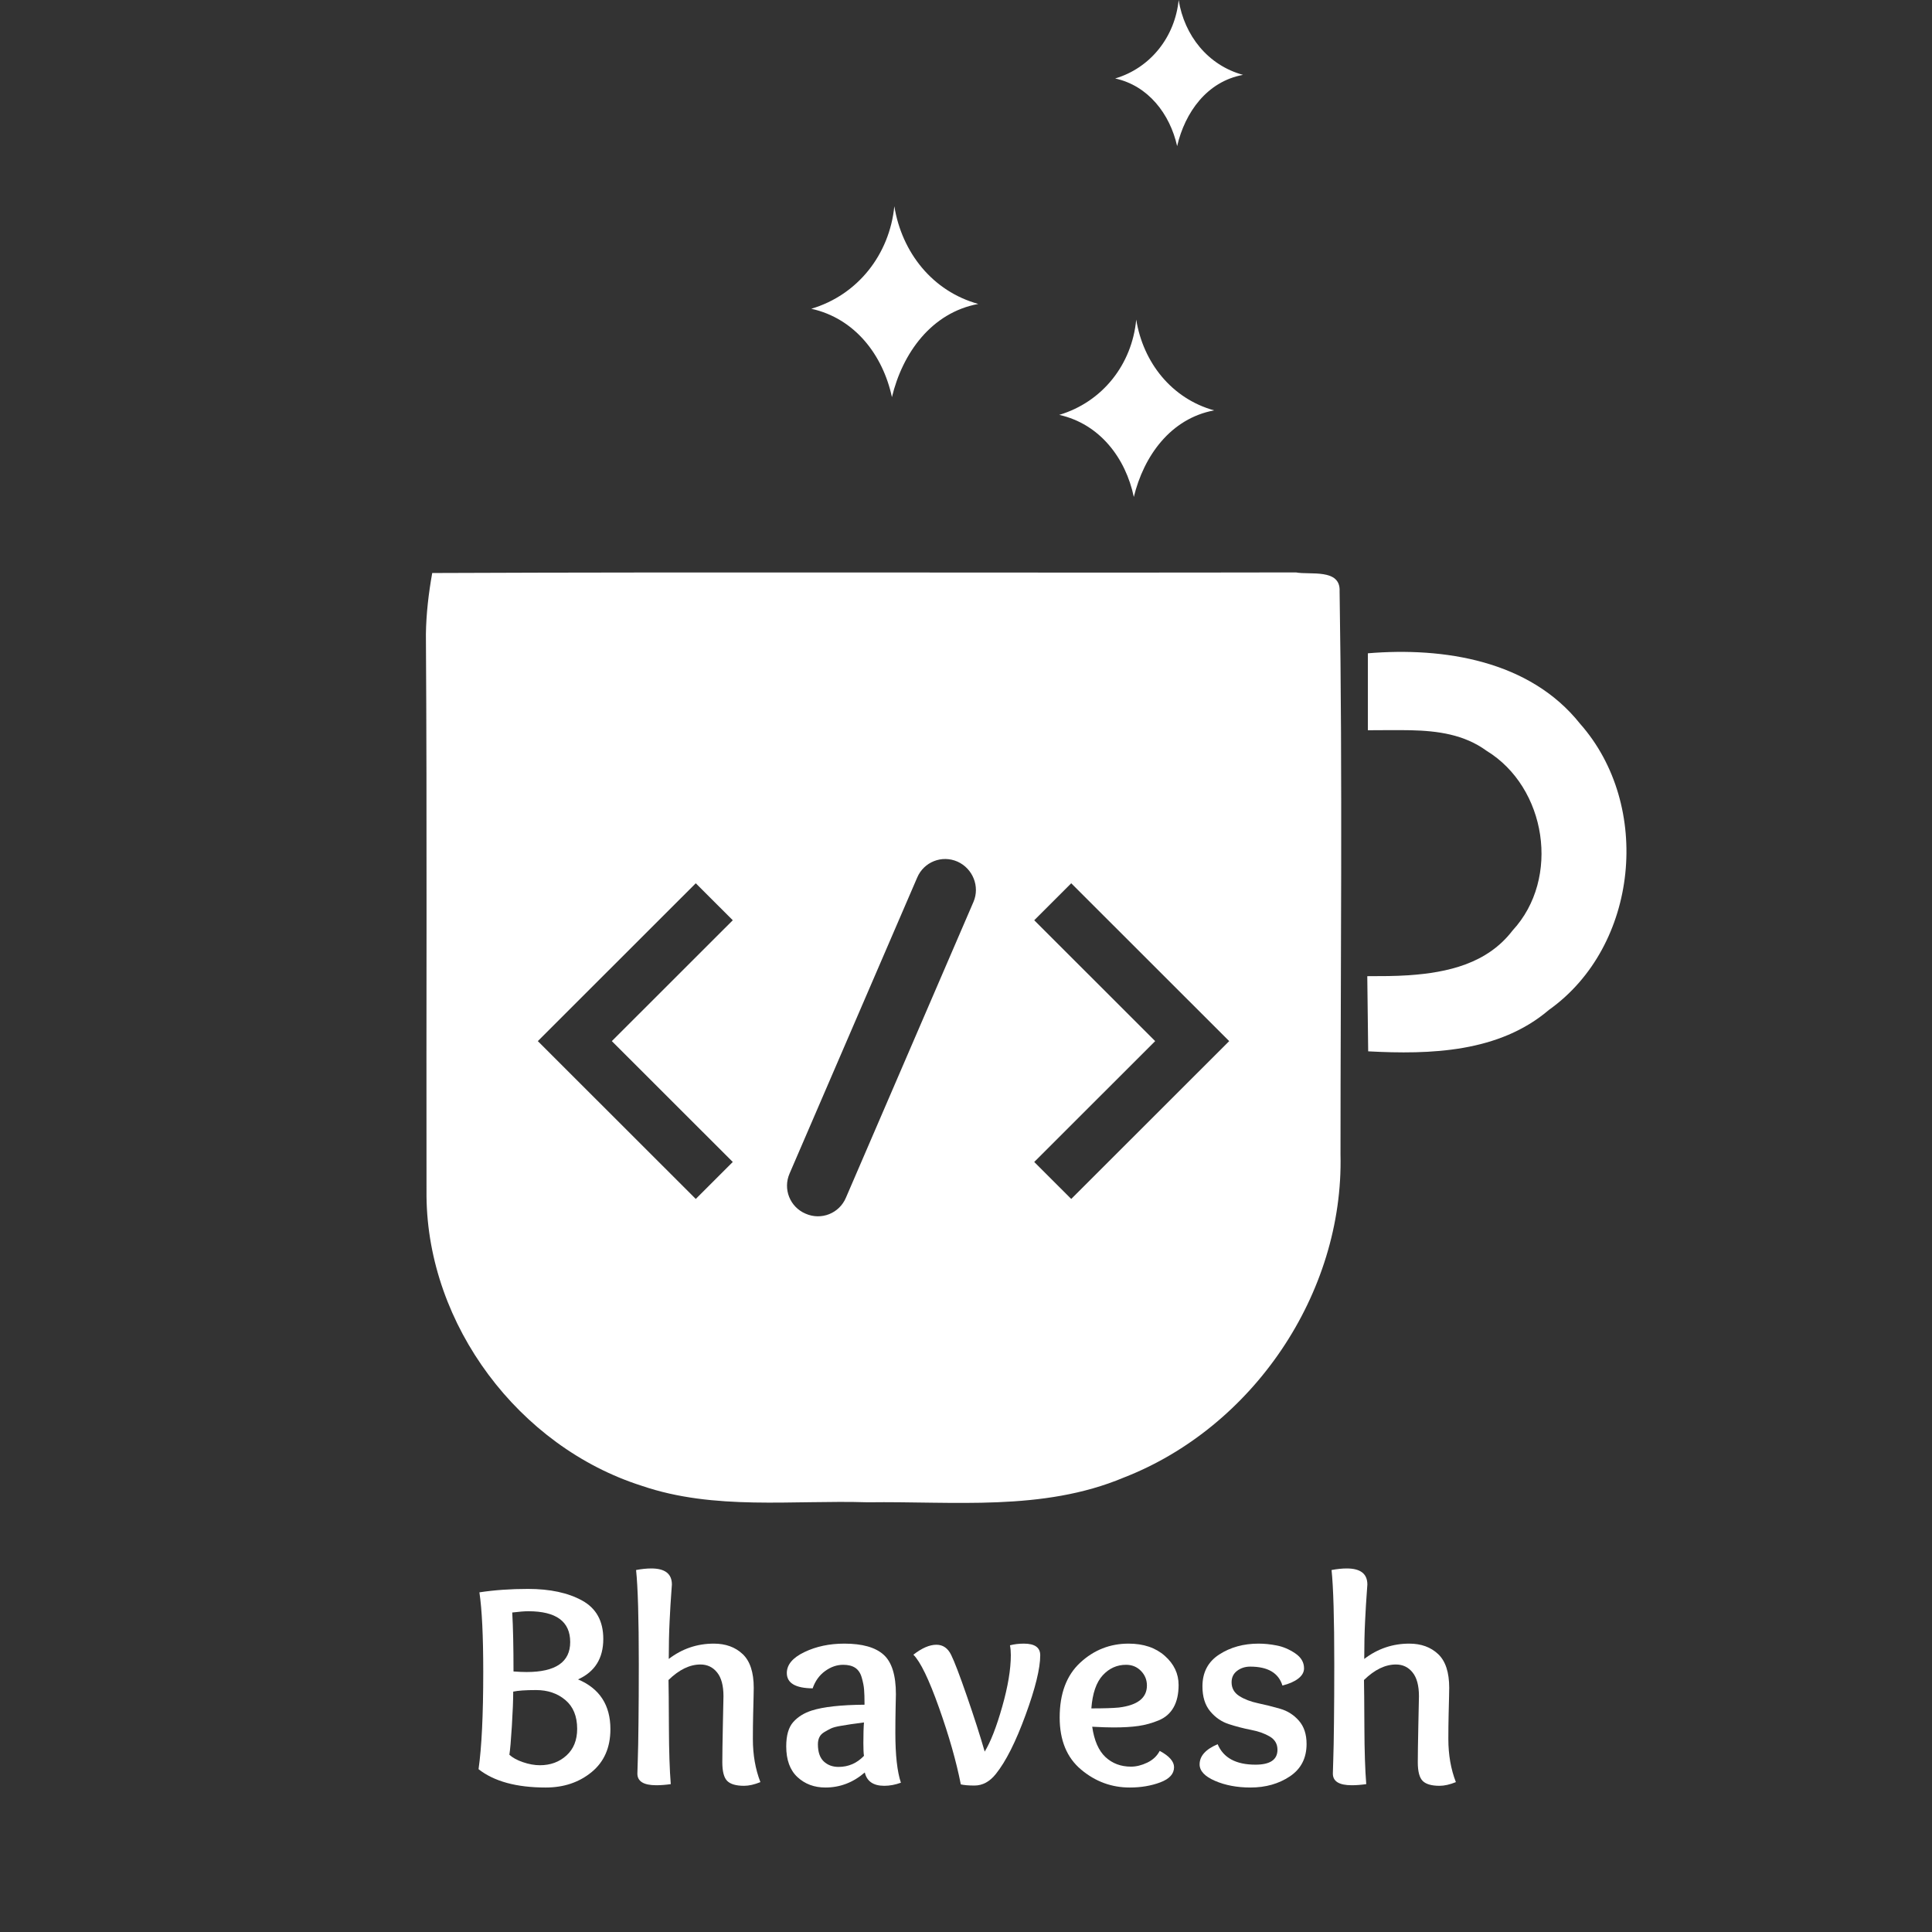 <svg xmlns="http://www.w3.org/2000/svg" xmlns:xlink="http://www.w3.org/1999/xlink" width="1080" zoomAndPan="magnify" viewBox="0 0 810 810" height="1080" preserveAspectRatio="xMidYMid meet" version="1.0"><rect x="0" y="0" width="810" height="810" fill="#333333" stroke="none"/><defs><g/><clipPath id="ad25616896"><path d="M 178.438 239 L 563 239 L 563 631 L 178.438 631 Z M 178.438 239 " clip-rule="nonzero"/></clipPath></defs><path fill="#ffffff" d="M 444.078 173.941 C 462.238 168.52 474.602 152.766 476.367 133.984 C 479.27 152.008 491.25 167.133 509.035 172.051 C 490.746 175.453 479.52 191.207 475.359 208.352 C 471.953 192.09 461.105 177.723 444.078 173.941 Z M 444.078 173.941 " fill-opacity="1" fill-rule="nonzero"/><path fill="#ffffff" d="M 340.141 129.449 C 359.691 123.648 372.938 106.633 374.953 86.465 C 378.109 105.879 390.973 122.137 410.145 127.43 C 390.469 131.086 378.359 148.102 373.945 166.504 C 370.16 148.859 358.43 133.48 340.141 129.449 Z M 340.141 129.449 " fill-opacity="1" fill-rule="nonzero"/><path fill="#ffffff" d="M 467.539 32.898 C 482.422 28.484 492.637 15.379 494.152 0 C 496.547 14.875 506.387 27.352 521.145 31.387 C 506.008 34.156 496.801 47.141 493.52 61.258 C 490.492 47.77 481.414 35.922 467.539 32.898 Z M 467.539 32.898 " fill-opacity="1" fill-rule="nonzero"/><path fill="#ffffff" d="M 662.414 303.387 C 641.352 276.918 605.402 271.246 573.492 273.895 C 573.492 284.609 573.492 295.449 573.492 306.16 C 579.418 306.16 585.473 306.035 591.527 306.16 C 602.754 306.414 613.855 307.926 623.188 314.73 C 648.414 330.109 654.344 368.301 634.16 390.105 C 623.566 403.973 607.043 407.754 590.52 408.887 C 584.844 409.266 579.039 409.266 573.617 409.266 L 573.238 409.266 C 573.363 419.727 573.492 430.316 573.617 440.777 C 599.727 442.164 628.484 441.281 649.422 423.383 C 687.012 396.66 692.812 337.672 662.414 303.387 Z M 662.414 303.387 " fill-opacity="1" fill-rule="nonzero"/><g clip-path="url(#ad25616896)"><path fill="#ffffff" d="M 561.633 247.93 C 562.137 238.223 549.148 241.121 543.344 239.988 C 422.633 240.238 301.922 239.734 181.211 240.238 C 179.699 248.684 178.688 257.258 178.562 265.828 C 179.066 344.352 178.688 422.879 178.816 501.531 C 179.32 555.602 217.539 606.523 269 622.91 C 299.527 633.371 332.32 628.836 363.855 629.844 C 399.676 629.34 437.141 633.75 471.07 619.508 C 525.309 598.457 563.398 542.242 562.012 484.008 C 562.012 405.359 562.895 326.582 561.633 247.93 Z M 291.707 502.664 L 225.484 436.492 L 291.707 370.316 L 307.219 385.82 L 256.516 436.492 L 307.219 487.16 Z M 408.129 378.133 L 354.648 502.16 C 351.871 508.715 344.305 511.738 337.746 508.84 C 331.188 506.066 328.16 498.504 331.059 491.949 L 384.539 367.922 C 387.316 361.367 394.883 358.344 401.441 361.242 C 407.875 364.141 410.902 371.703 408.129 378.133 Z M 449.121 502.664 L 433.605 487.16 L 484.312 436.492 L 433.605 385.82 L 449.121 370.316 L 515.344 436.492 Z M 449.121 502.664 " fill-opacity="1" fill-rule="nonzero"/></g><g fill="#ffffff" fill-opacity="1"><g transform="translate(193.432, 748.238)"><g><path d="M 28.047 -72.719 C 26.504 -72.719 24.266 -72.539 21.328 -72.188 C 21.68 -66.031 21.859 -57.789 21.859 -47.469 C 23.961 -47.312 25.789 -47.234 27.344 -47.234 C 39.531 -47.234 45.625 -51.422 45.625 -59.797 C 45.625 -68.41 39.766 -72.719 28.047 -72.719 Z M 32.938 -8.156 C 37.344 -8.156 41.047 -9.516 44.047 -12.234 C 47.047 -14.953 48.547 -18.676 48.547 -23.406 C 48.547 -28.688 46.895 -32.719 43.594 -35.5 C 40.301 -38.281 36.211 -39.672 31.328 -39.672 C 26.961 -39.672 23.766 -39.453 21.734 -39.016 C 21.734 -35.516 21.547 -30.719 21.172 -24.625 C 20.797 -18.531 20.445 -14.508 20.125 -12.562 C 21.438 -11.332 23.332 -10.289 25.812 -9.438 C 28.301 -8.582 30.676 -8.156 32.938 -8.156 Z M 7.203 -6.5 C 8.516 -15.75 9.172 -29.328 9.172 -47.234 C 9.172 -62.359 8.633 -73.492 7.562 -80.641 C 13.832 -81.598 20.625 -82.078 27.938 -82.078 C 37.188 -82.078 44.758 -80.445 50.656 -77.188 C 56.551 -73.938 59.5 -68.578 59.5 -61.109 C 59.5 -52.973 55.969 -47.316 48.906 -44.141 C 57.957 -40.328 62.484 -33.375 62.484 -23.281 C 62.484 -15.582 59.852 -9.578 54.594 -5.266 C 49.332 -0.961 42.926 1.188 35.375 1.188 C 23.102 1.188 13.711 -1.375 7.203 -6.5 Z M 7.203 -6.5 "/></g></g></g><g fill="#ffffff" fill-opacity="1"><g transform="translate(260.491, 748.238)"><g><path d="M 42.828 -37.109 C 42.828 -41.555 41.93 -44.879 40.141 -47.078 C 38.359 -49.285 36.035 -50.391 33.172 -50.391 C 28.691 -50.391 24.227 -48.223 19.781 -43.891 C 19.852 -40.922 19.91 -34.367 19.953 -24.234 C 19.992 -14.109 20.254 -6.109 20.734 -0.234 C 18.547 0.078 16.52 0.234 14.656 0.234 C 9.375 0.234 6.734 -1.391 6.734 -4.641 C 6.734 -5.117 6.789 -7.066 6.906 -10.484 C 7.031 -13.898 7.129 -19.117 7.203 -26.141 C 7.285 -33.172 7.328 -41.297 7.328 -50.516 C 7.328 -69.691 6.945 -82.852 6.188 -90 C 8.5 -90.438 10.625 -90.656 12.562 -90.656 C 18.32 -90.656 21.203 -88.41 21.203 -83.922 C 21.203 -83.609 21.102 -82.191 20.906 -79.672 C 20.707 -77.148 20.488 -73.461 20.25 -68.609 C 20.008 -63.766 19.891 -58.469 19.891 -52.719 C 25.492 -57 31.789 -59.141 38.781 -59.141 C 43.738 -59.141 47.766 -57.68 50.859 -54.766 C 53.961 -51.848 55.516 -47.133 55.516 -40.625 C 55.516 -40.145 55.492 -38.922 55.453 -36.953 C 55.41 -34.992 55.348 -32.414 55.266 -29.219 C 55.191 -26.02 55.156 -22.672 55.156 -19.172 C 55.156 -12.504 56.207 -6.473 58.312 -1.078 C 55.77 -0.047 53.488 0.469 51.469 0.469 C 48.125 0.469 45.766 -0.211 44.391 -1.578 C 43.023 -2.953 42.344 -5.562 42.344 -9.406 C 42.344 -12.508 42.422 -17.77 42.578 -25.188 C 42.742 -32.613 42.828 -36.586 42.828 -37.109 Z M 42.828 -37.109 "/></g></g></g><g fill="#ffffff" fill-opacity="1"><g transform="translate(324.989, 748.238)"><g><path d="M 36.984 -17.453 C 36.984 -21.18 37.066 -24.062 37.234 -26.094 C 34.766 -25.77 32.984 -25.531 31.891 -25.375 C 30.805 -25.219 29.328 -24.977 27.453 -24.656 C 25.586 -24.344 24.227 -23.977 23.375 -23.562 C 22.52 -23.145 21.602 -22.645 20.625 -22.062 C 19.656 -21.488 18.961 -20.773 18.547 -19.922 C 18.129 -19.066 17.922 -18.082 17.922 -16.969 C 17.922 -13.719 18.734 -11.316 20.359 -9.766 C 21.992 -8.223 24.062 -7.453 26.562 -7.453 C 30.727 -7.453 34.285 -9 37.234 -12.094 C 37.066 -13.125 36.984 -14.91 36.984 -17.453 Z M 37.469 -33.531 C 37.469 -36.312 37.406 -38.438 37.281 -39.906 C 37.164 -41.375 36.836 -43.039 36.297 -44.906 C 35.766 -46.77 34.863 -48.129 33.594 -48.984 C 32.32 -49.836 30.633 -50.266 28.531 -50.266 C 25.875 -50.266 23.344 -49.391 20.938 -47.641 C 18.531 -45.898 16.789 -43.484 15.719 -40.391 C 8.5 -40.461 4.891 -42.602 4.891 -46.812 C 4.891 -50.312 7.348 -53.238 12.266 -55.594 C 17.191 -57.957 22.77 -59.141 29 -59.141 C 36.508 -59.141 41.988 -57.598 45.438 -54.516 C 48.895 -51.441 50.625 -45.914 50.625 -37.938 C 50.625 -37.695 50.582 -35.789 50.5 -32.219 C 50.426 -28.645 50.391 -25.148 50.391 -21.734 C 50.391 -12.441 51.164 -5.473 52.719 -0.828 C 50.332 0.035 48.008 0.469 45.75 0.469 C 41.176 0.469 38.453 -1.395 37.578 -5.125 C 32.703 -0.914 27.203 1.188 21.078 1.188 C 16.398 1.188 12.488 -0.27 9.344 -3.188 C 6.207 -6.102 4.641 -10.398 4.641 -16.078 C 4.641 -20.648 5.613 -24.035 7.562 -26.234 C 9.508 -28.441 12.109 -30.062 15.359 -31.094 C 20.242 -32.645 27.613 -33.457 37.469 -33.531 Z M 37.469 -33.531 "/></g></g></g><g fill="#ffffff" fill-opacity="1"><g transform="translate(383.294, 748.238)"><g><path d="M 45.984 -59.141 C 50.547 -59.141 52.828 -57.516 52.828 -54.266 C 52.828 -48.742 50.77 -40.375 46.656 -29.156 C 42.551 -17.938 38.414 -9.727 34.25 -4.531 C 31.664 -1.27 28.664 0.359 25.25 0.359 C 22.789 0.359 20.883 0.195 19.531 -0.125 C 17.664 -9.656 14.617 -20.375 10.391 -32.281 C 6.16 -44.195 2.578 -51.602 -0.359 -54.5 C 3.211 -57.281 6.43 -58.672 9.297 -58.672 C 12.035 -58.672 14.098 -57.25 15.484 -54.406 C 16.879 -51.57 19.07 -45.828 22.062 -37.172 C 25.062 -28.516 27.555 -20.75 29.547 -13.875 C 32.047 -17.969 34.492 -24.242 36.891 -32.703 C 39.297 -41.16 40.5 -48.383 40.5 -54.375 C 40.5 -55.844 40.379 -57.195 40.141 -58.438 C 41.93 -58.906 43.879 -59.141 45.984 -59.141 Z M 45.984 -59.141 "/></g></g></g><g fill="#ffffff" fill-opacity="1"><g transform="translate(439.633, 748.238)"><g><path d="M 27.219 -24 C 25 -24 22.02 -24.098 18.281 -24.297 C 19.113 -18.504 20.969 -14.266 23.844 -11.578 C 26.727 -8.898 30.297 -7.562 34.547 -7.562 C 36.734 -7.562 39.004 -8.125 41.359 -9.25 C 43.723 -10.383 45.461 -12.023 46.578 -14.172 C 50.586 -12.023 52.594 -9.742 52.594 -7.328 C 52.594 -4.547 50.676 -2.43 46.844 -0.984 C 43.008 0.461 38.734 1.188 34.016 1.188 C 26.391 1.188 19.586 -1.32 13.609 -6.344 C 7.629 -11.363 4.641 -18.641 4.641 -28.172 C 4.641 -38.18 7.508 -45.844 13.25 -51.156 C 18.988 -56.477 25.75 -59.141 33.531 -59.141 C 39.801 -59.141 44.863 -57.43 48.719 -54.016 C 52.57 -50.609 54.5 -46.539 54.5 -41.812 C 54.5 -38 53.789 -34.852 52.375 -32.375 C 50.969 -29.895 48.883 -28.086 46.125 -26.953 C 43.363 -25.816 40.555 -25.039 37.703 -24.625 C 34.848 -24.207 31.352 -24 27.219 -24 Z M 32.469 -50.266 C 28.656 -50.266 25.395 -48.797 22.688 -45.859 C 19.988 -42.922 18.398 -38.297 17.922 -31.984 C 23.129 -31.984 26.961 -32.102 29.422 -32.344 C 37.285 -33.289 41.219 -36.367 41.219 -41.578 C 41.219 -43.961 40.383 -46.004 38.719 -47.703 C 37.051 -49.41 34.969 -50.266 32.469 -50.266 Z M 32.469 -50.266 "/></g></g></g><g fill="#ffffff" fill-opacity="1"><g transform="translate(498.771, 748.238)"><g><path d="M 38.891 -41.578 C 37.266 -46.859 32.758 -49.5 25.375 -49.5 C 23.27 -49.5 21.441 -48.91 19.891 -47.734 C 18.348 -46.566 17.578 -44.969 17.578 -42.938 C 17.578 -40.477 18.645 -38.562 20.781 -37.188 C 22.926 -35.82 25.547 -34.812 28.641 -34.156 C 31.742 -33.5 34.844 -32.723 37.938 -31.828 C 41.039 -30.941 43.66 -29.273 45.797 -26.828 C 47.941 -24.391 49.016 -21.145 49.016 -17.094 C 49.016 -11.133 46.68 -6.598 42.016 -3.484 C 37.348 -0.367 31.844 1.188 25.5 1.188 C 19.895 1.188 14.938 0.254 10.625 -1.609 C 6.32 -3.473 4.172 -5.773 4.172 -8.516 C 4.172 -12.016 6.691 -14.832 11.734 -16.969 C 14.148 -11.25 19.43 -8.391 27.578 -8.391 C 33.734 -8.391 36.812 -10.477 36.812 -14.656 C 36.812 -17.07 35.738 -18.914 33.594 -20.188 C 31.445 -21.457 28.82 -22.391 25.719 -22.984 C 22.625 -23.586 19.539 -24.383 16.469 -25.375 C 13.395 -26.363 10.773 -28.16 8.609 -30.766 C 6.441 -33.367 5.359 -36.852 5.359 -41.219 C 5.359 -47.094 7.703 -51.547 12.391 -54.578 C 17.078 -57.617 22.578 -59.141 28.891 -59.141 C 31.348 -59.141 33.895 -58.879 36.531 -58.359 C 39.176 -57.848 41.738 -56.758 44.219 -55.094 C 46.707 -53.426 47.953 -51.32 47.953 -48.781 C 47.953 -47.156 47.133 -45.719 45.5 -44.469 C 43.875 -43.219 41.672 -42.254 38.891 -41.578 Z M 38.891 -41.578 "/></g></g></g><g fill="#ffffff" fill-opacity="1"><g transform="translate(552.073, 748.238)"><g><path d="M 42.828 -37.109 C 42.828 -41.555 41.93 -44.879 40.141 -47.078 C 38.359 -49.285 36.035 -50.391 33.172 -50.391 C 28.691 -50.391 24.227 -48.223 19.781 -43.891 C 19.852 -40.922 19.91 -34.367 19.953 -24.234 C 19.992 -14.109 20.254 -6.109 20.734 -0.234 C 18.547 0.078 16.52 0.234 14.656 0.234 C 9.375 0.234 6.734 -1.391 6.734 -4.641 C 6.734 -5.117 6.789 -7.066 6.906 -10.484 C 7.031 -13.898 7.129 -19.117 7.203 -26.141 C 7.285 -33.172 7.328 -41.297 7.328 -50.516 C 7.328 -69.691 6.945 -82.852 6.188 -90 C 8.5 -90.438 10.625 -90.656 12.562 -90.656 C 18.32 -90.656 21.203 -88.41 21.203 -83.922 C 21.203 -83.609 21.102 -82.191 20.906 -79.672 C 20.707 -77.148 20.488 -73.461 20.25 -68.609 C 20.008 -63.766 19.891 -58.469 19.891 -52.719 C 25.492 -57 31.789 -59.141 38.781 -59.141 C 43.738 -59.141 47.766 -57.68 50.859 -54.766 C 53.961 -51.848 55.516 -47.133 55.516 -40.625 C 55.516 -40.145 55.492 -38.922 55.453 -36.953 C 55.41 -34.992 55.348 -32.414 55.266 -29.219 C 55.191 -26.02 55.156 -22.672 55.156 -19.172 C 55.156 -12.504 56.207 -6.473 58.312 -1.078 C 55.77 -0.047 53.488 0.469 51.469 0.469 C 48.125 0.469 45.766 -0.211 44.391 -1.578 C 43.023 -2.953 42.344 -5.562 42.344 -9.406 C 42.344 -12.508 42.422 -17.77 42.578 -25.188 C 42.742 -32.613 42.828 -36.586 42.828 -37.109 Z M 42.828 -37.109 "/></g></g></g></svg>
